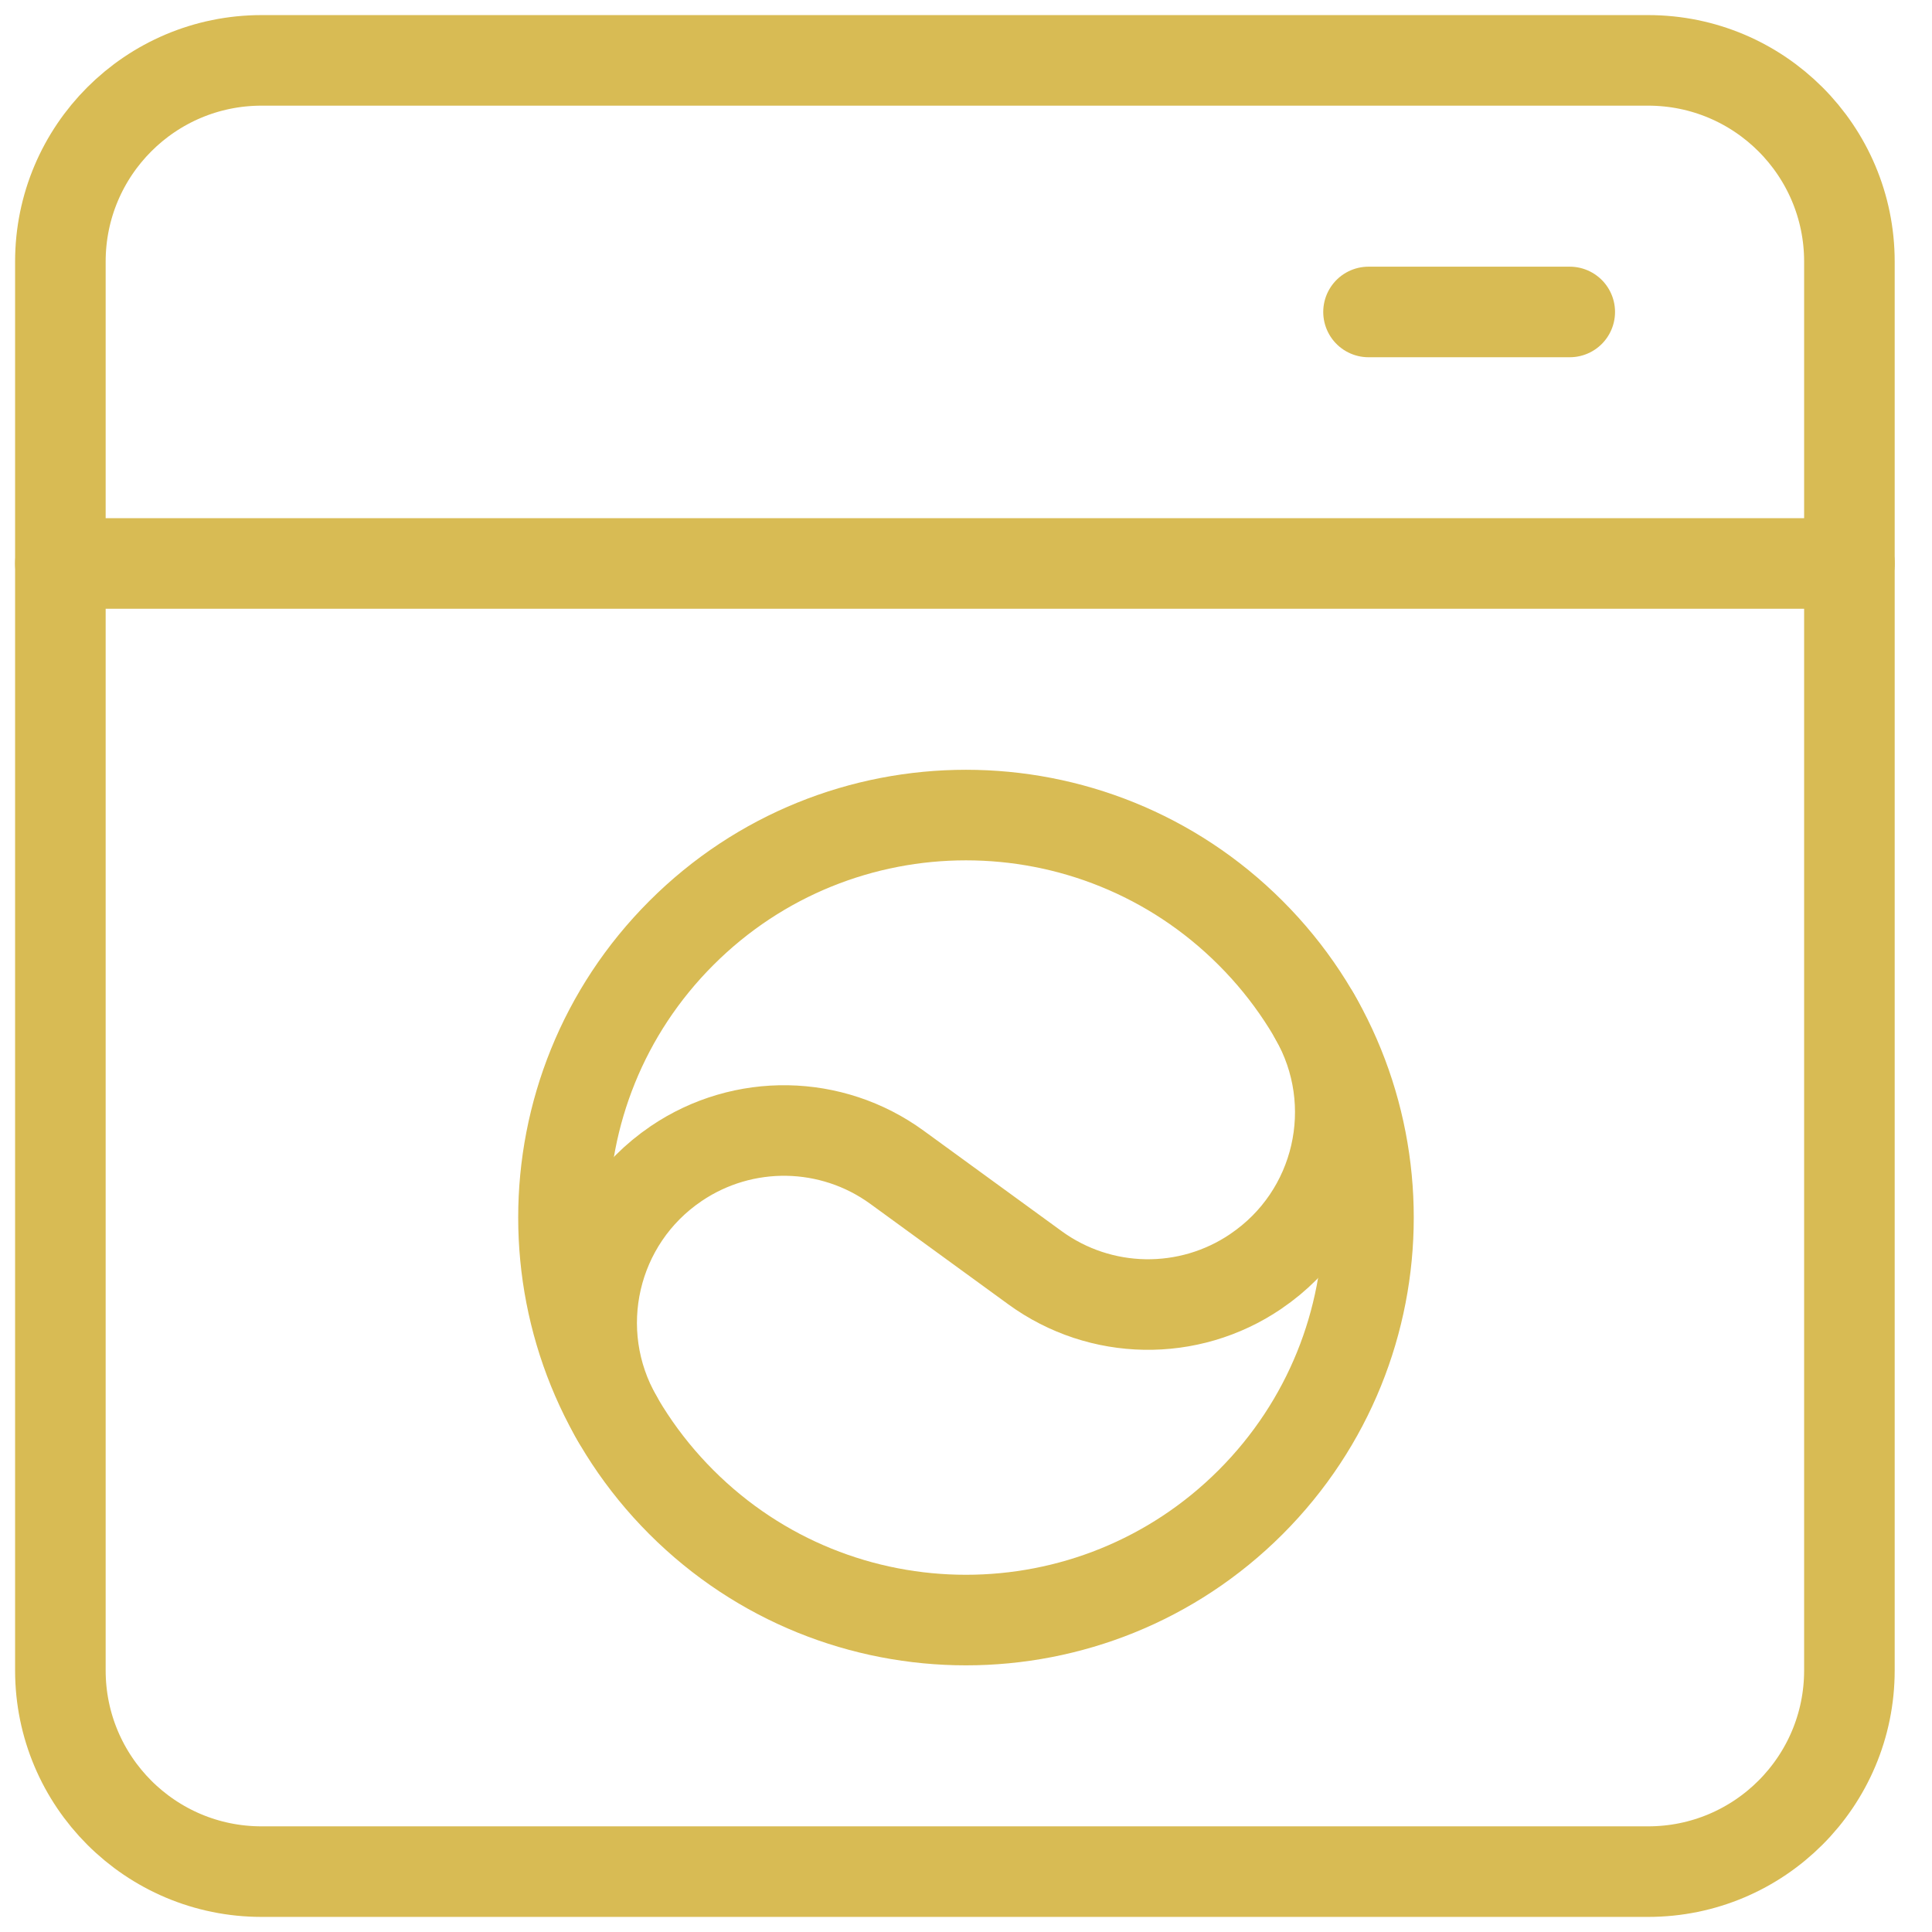 <svg width="32" height="32" viewBox="0 0 32 32" fill="none" xmlns="http://www.w3.org/2000/svg">
<path fill-rule="evenodd" clip-rule="evenodd" d="M4.333 31H27.298C29.14 31 30.632 29.508 30.632 27.667V4.333C30.632 2.492 29.14 1 27.298 1H4.333C2.492 1 1 2.492 1 4.333V27.667C1 29.508 2.492 31 4.333 31Z" stroke="#D8BB54" stroke-width="1.5" stroke-linecap="round" stroke-linejoin="round"/>
<path d="M30.633 9.333H1" stroke="#D8BB54" stroke-width="1.5" stroke-linecap="round" stroke-linejoin="round"/>
<path d="M10.226 23.5V23.5C9.392 22.053 9.816 20.209 11.2 19.273L11.201 19.272C12.312 18.52 13.773 18.545 14.857 19.334L17.143 20.998C18.227 21.787 19.688 21.812 20.798 21.06L20.8 21.058C22.183 20.123 22.607 18.279 21.773 16.832V16.832" stroke="#D8BB54" stroke-width="1.5" stroke-linecap="round" stroke-linejoin="round"/>
<path d="M20.714 15.453C23.317 18.056 23.317 22.277 20.714 24.881C18.11 27.484 13.889 27.484 11.286 24.881C8.682 22.277 8.682 18.056 11.286 15.453C13.889 12.849 18.11 12.849 20.714 15.453" stroke="#D8BB54" stroke-width="1.5" stroke-linecap="round" stroke-linejoin="round"/>
<path d="M22.667 5.167H26" stroke="#D8BB54" stroke-width="1.5" stroke-linecap="round" stroke-linejoin="round"/>
</svg>
